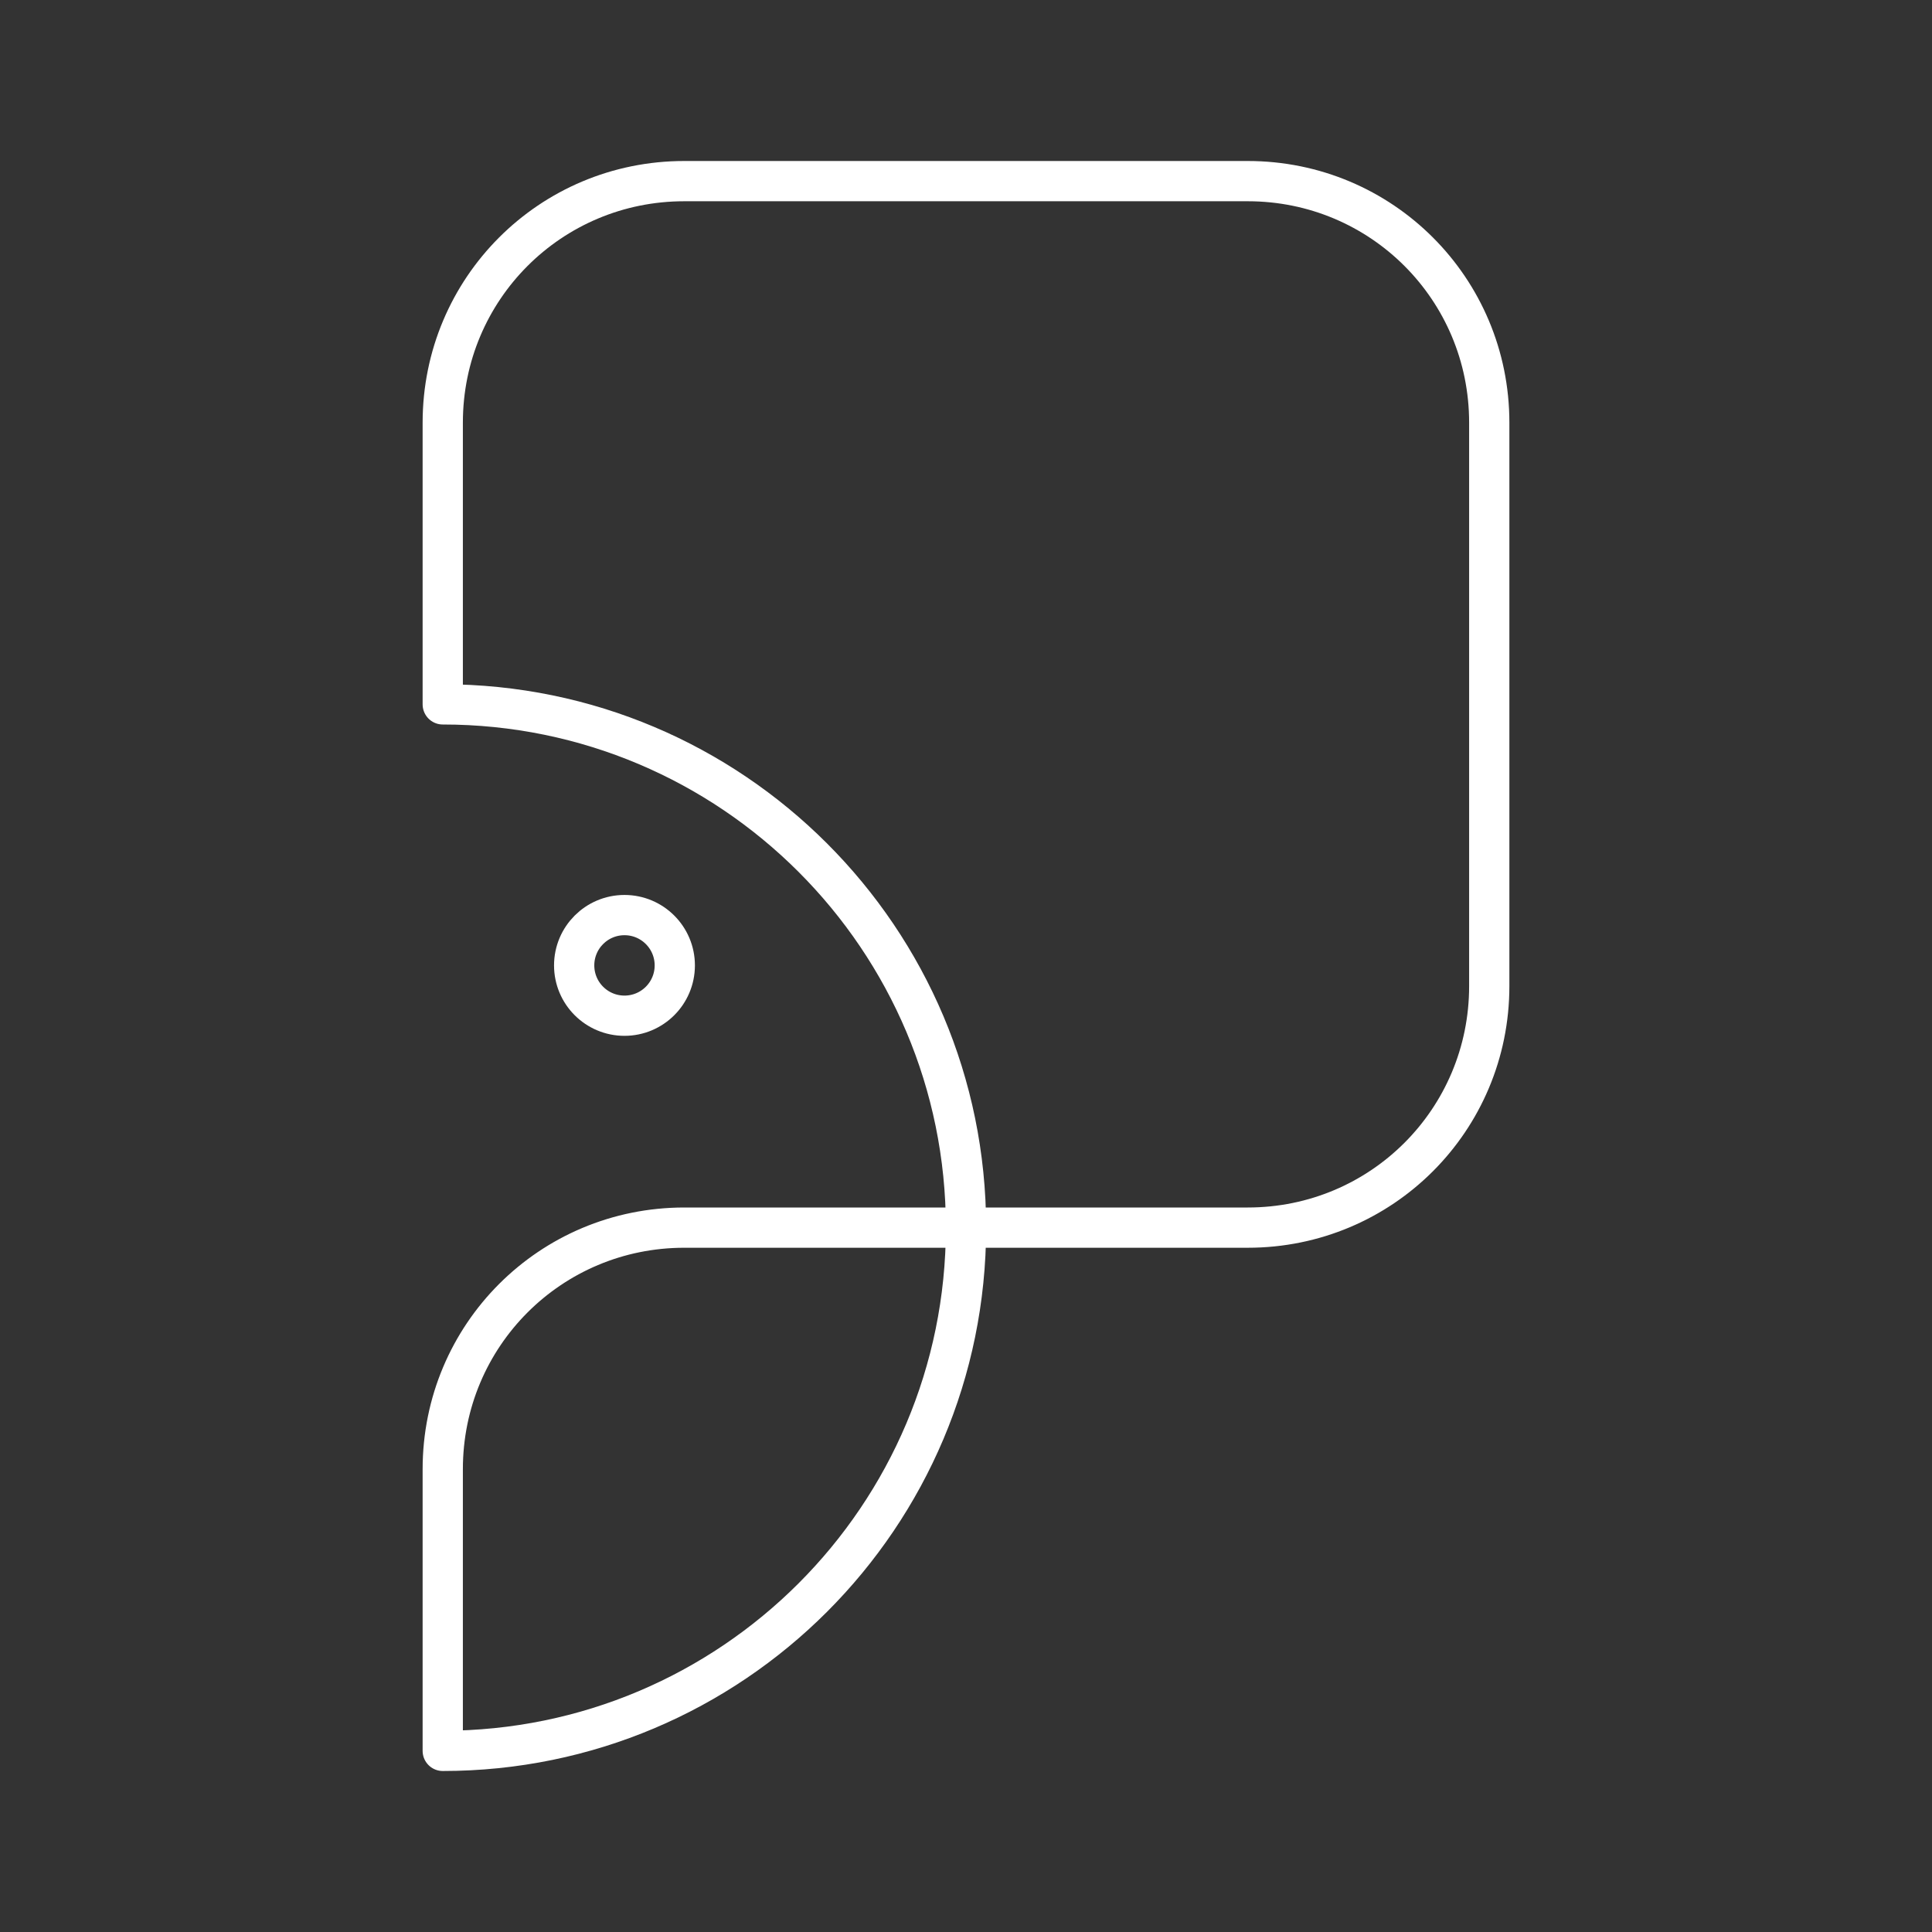 <?xml version="1.0" encoding="UTF-8"?><svg id="a" xmlns="http://www.w3.org/2000/svg" viewBox="0 0 48 48"><rect x="0" y="0" width="48" height="48" fill="#333333" stroke="none"/><defs><style>.d{fill:none;stroke:#fff;stroke-linecap:round;stroke-linejoin:round;}</style></defs><path class="d" d="m11 36.5c0-3.324 2.676-6 6-6h14c3.324 0 6-2.676 6-6v-14c0-3.324-2.676-6-6-6h-14c-3.324 0-6 2.676-6 6v7c7.18 0 13 5.82 13 13s-5.82 13-13 13z"/><circle class="d" cx="15.515" cy="23.985" r="1.25"/></svg>
